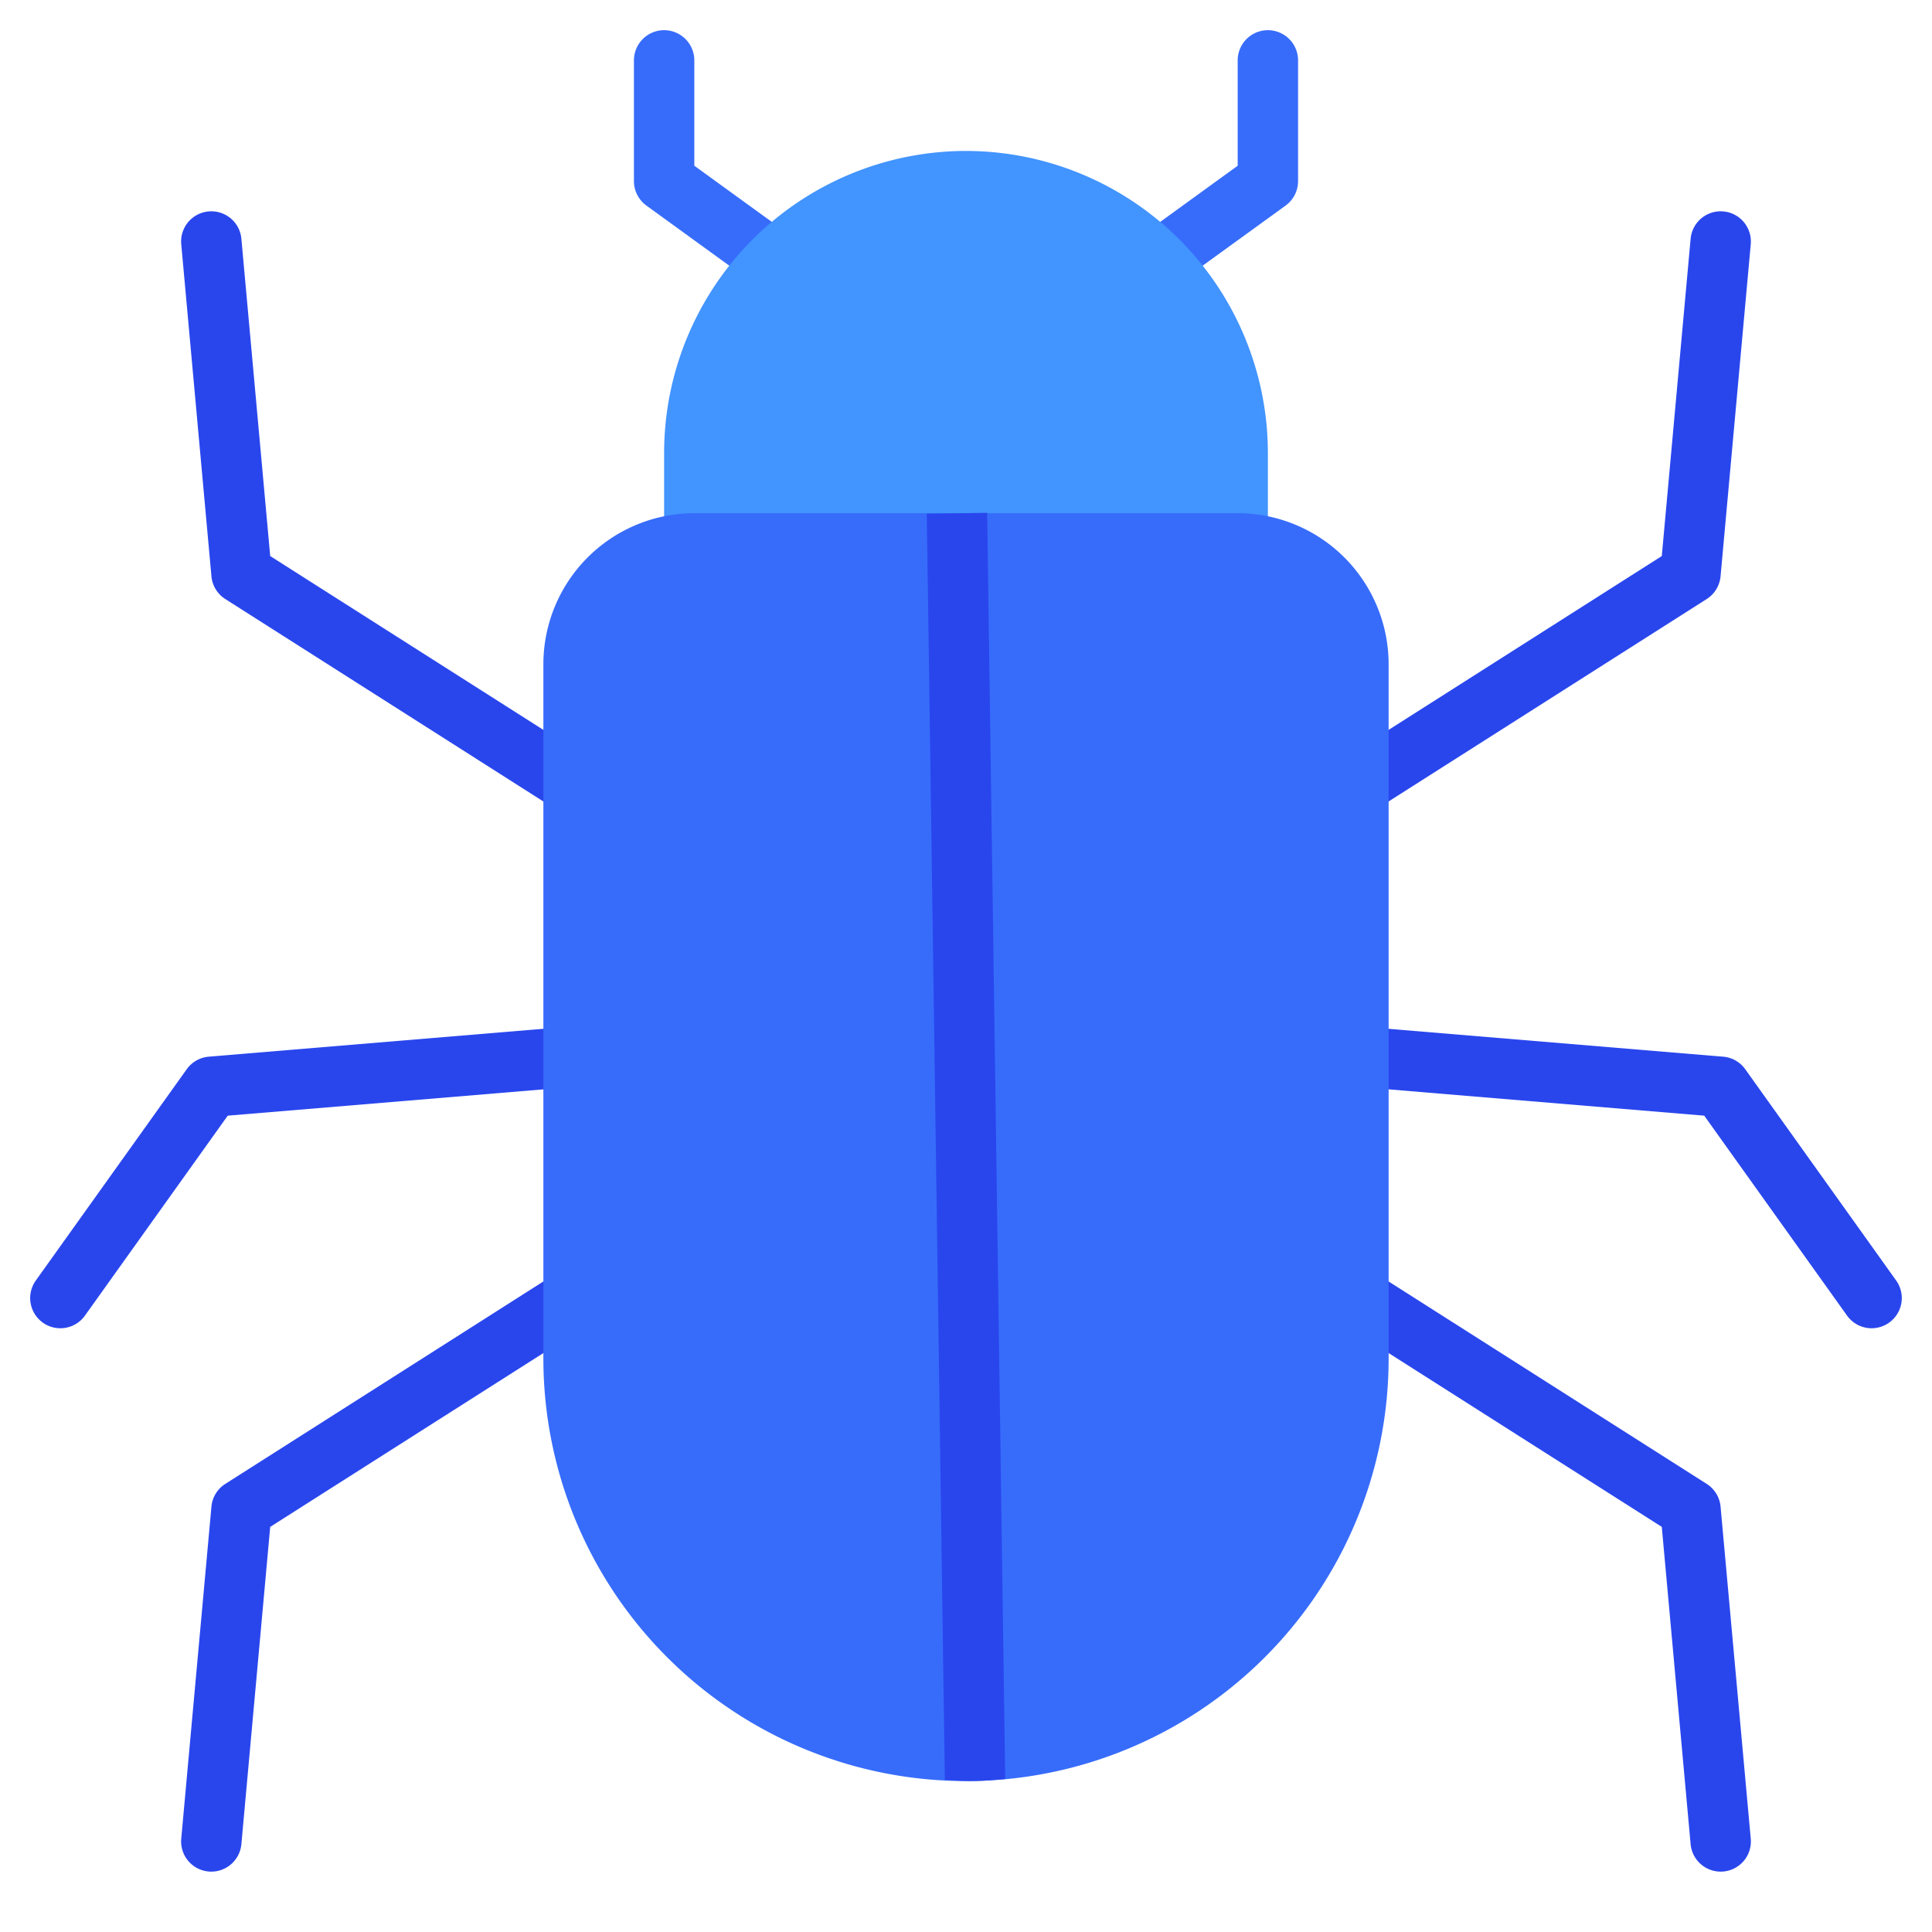 <svg xmlns="http://www.w3.org/2000/svg" viewBox="0 0 64 64"><title>Artboard-33</title><g id="Virus"><path d="M38.364,9.637a1,1,0,0,1-.588-1.81L41,5.49V2a1,1,0,0,1,2,0V6a1,1,0,0,1-.413.81L38.95,9.446A.992.992,0,0,1,38.364,9.637Z" style="fill:#376cfb"/><path d="M25.636,9.637a.993.993,0,0,1-.586-.19L21.413,6.81A1.001,1.001,0,0,1,21,6V2a1,1,0,0,1,2,0V5.49l3.224,2.337a1,1,0,0,1-.588,1.81Z" style="fill:#376cfb"/><path d="M32,5A10.011,10.011,0,0,0,22,15v3a1,1,0,0,0,1,1H41a1,1,0,0,0,1-1V15A10.012,10.012,0,0,0,32,5Z" style="fill:#4294ff"/><path d="M56.999,62a1.001,1.001,0,0,1-.995-.909L55.049,50.58,44.463,43.844a1,1,0,0,1,1.074-1.688l11,7a1.001,1.001,0,0,1,.459.753l1,11a1,1,0,0,1-.905,1.087C57.06,61.999,57.029,62,56.999,62Z" style="fill:#2946ed"/><path d="M45.001,27a1,1,0,0,1-.538-1.844L55.049,18.42l.955-10.511a1,1,0,1,1,1.992.182l-1,11a1.002,1.002,0,0,1-.459.753l-11,7A1.002,1.002,0,0,1,45.001,27Z" style="fill:#2946ed"/><path d="M62.001,44a.998.998,0,0,1-.815-.419L56.455,36.958,44.917,35.996a.999.999,0,0,1-.913-1.079.985.985,0,0,1,1.079-.913l12,1a.999.999,0,0,1,.73.415l5,7A1,1,0,0,1,62.001,44Z" style="fill:#2946ed"/><path d="M7.001,62c-.03,0-.061-.001-.091-.004a1,1,0,0,1-.906-1.087l1-11a1,1,0,0,1,.459-.753l11-7a1,1,0,1,1,1.074,1.688L8.951,50.58,7.996,61.091A1.001,1.001,0,0,1,7.001,62Z" style="fill:#2946ed"/><path d="M18.999,27a1,1,0,0,1-.536-.156l-11-7a1.001,1.001,0,0,1-.459-.753l-1-11a1,1,0,0,1,1.992-.182L8.951,18.42l10.586,6.736A1,1,0,0,1,18.999,27Z" style="fill:#2946ed"/><path d="M1.999,44a1,1,0,0,1-.813-1.581l5-7a1,1,0,0,1,.731-.415l12-1a1,1,0,1,1,.166,1.992L7.544,36.958l-4.73,6.623A.999.999,0,0,1,1.999,44Z" style="fill:#2946ed"/><path d="M41,17H23a5.006,5.006,0,0,0-5,5V45a14,14,0,0,0,28,0V22A5.006,5.006,0,0,0,41,17Z" style="fill:#376cfb"/><path d="M31.299,58.962c.332.019.663.041,1.001.036s.668-.037.999-.065l-.598-41.945-2,.029Z" style="fill:#2946ed"/></g></svg>